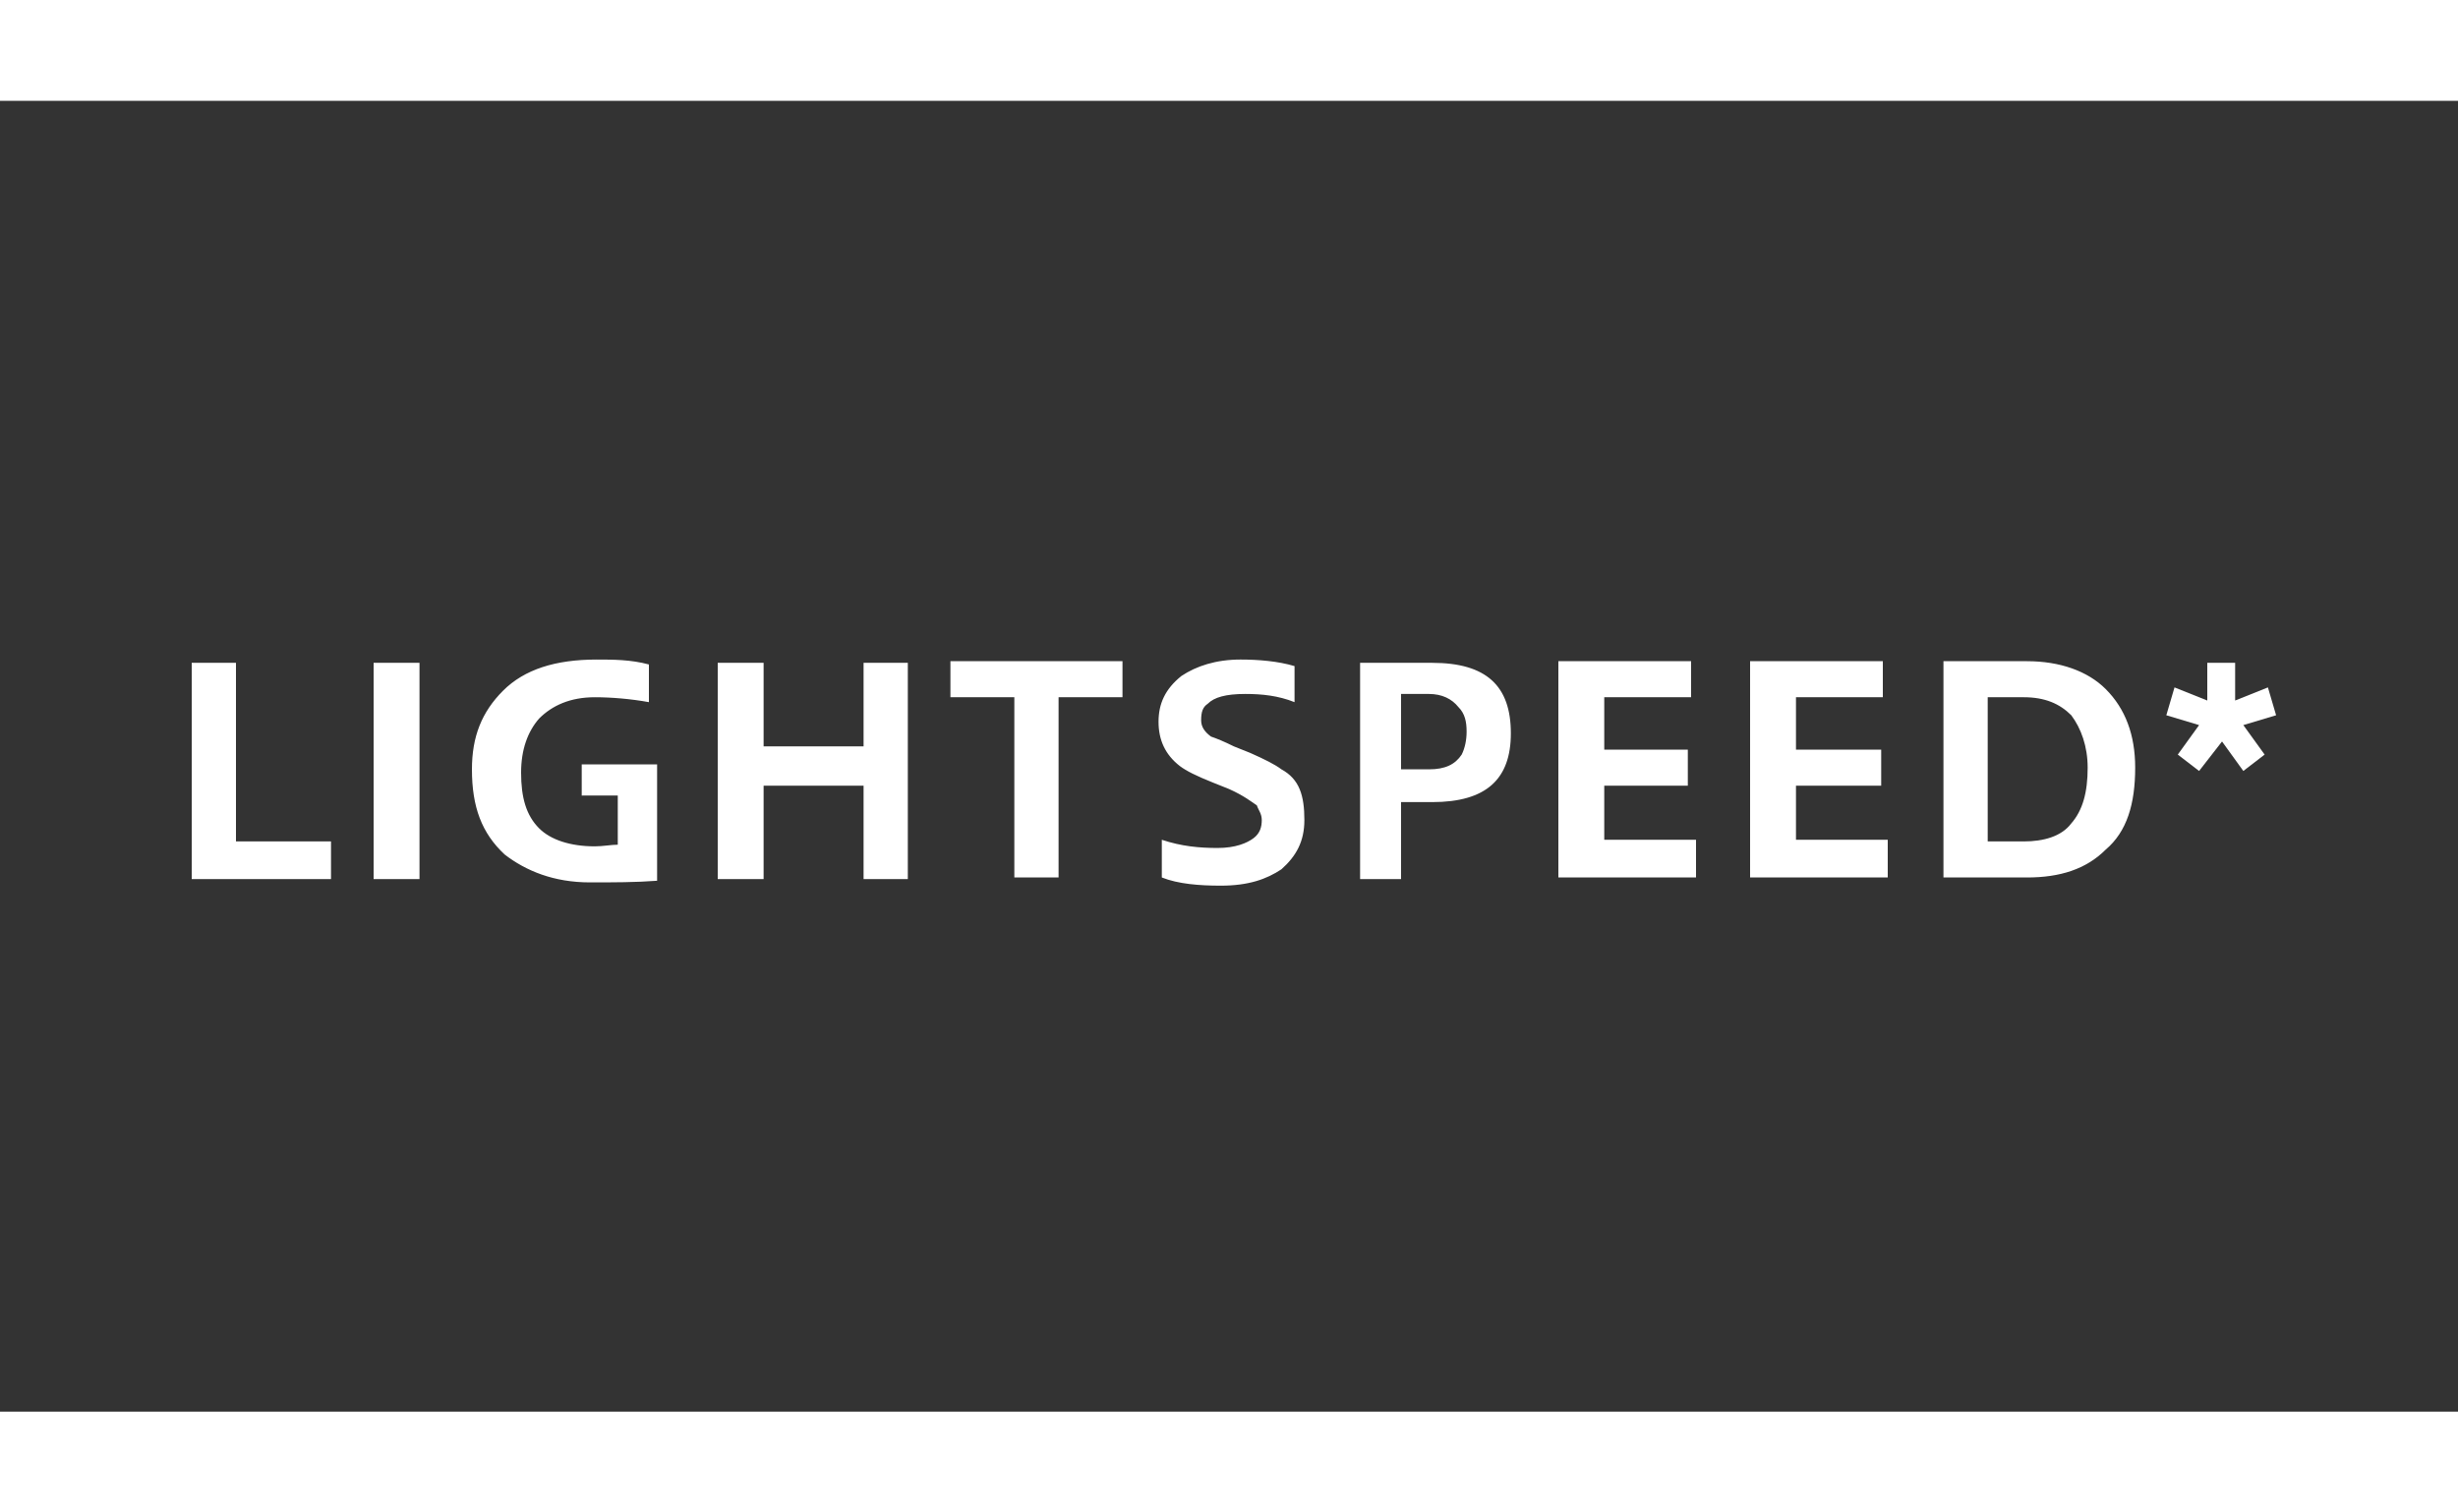 <?xml version="1.0" encoding="utf-8"?>
<svg version="1.1" id="Layer_1" xmlns="http://www.w3.org/2000/svg" xmlns:xlink="http://www.w3.org/1999/xlink" x="0px" y="0px"
	 viewBox="425 460 150 80" enable-background="new 425 460 150 80" xml:space="preserve" width="130px" height="80px">
<rect x="425" y="460" width="150" height="80" fill="#333333" stroke="none"/>
<g>
	<path fill="#FFFFFF" d="M439.4,494.3h-2.7v13.2h8.5v-2.3h-5.8 M447.8,494.3h2.8v13.2h-2.8V494.3z M460.7,502.4h2v3
		c-0.4,0-0.9,0.1-1.4,0.1c-1.5,0-2.7-0.4-3.4-1.1c-0.8-0.8-1.1-1.9-1.1-3.4c0-1.4,0.4-2.5,1.1-3.3c0.8-0.8,1.9-1.3,3.4-1.3
		c1,0,2.2,0.1,3.3,0.3v-2.3c-1.1-0.3-2.2-0.3-3.2-0.3c-2.5,0-4.4,0.6-5.7,1.9c-1.3,1.3-1.9,2.8-1.9,4.8c0,2.3,0.6,3.9,2,5.2
		c1.3,1,3,1.7,5.2,1.7c1.4,0,2.8,0,4.1-0.1v-7.1h-4.6v1.9H460.7z M477.7,499.4h-6.1v-5.1h-2.8v13.2h2.8v-5.7h6.1v5.7h2.7v-13.2h-2.7
		 M483,496.4h3.9v11h2.7v-11h3.9v-2.2H483 M503.2,500.8c-0.4-0.3-1-0.6-1.9-1l-1-0.4c-0.6-0.3-1.1-0.5-1.4-0.6
		c-0.4-0.3-0.6-0.6-0.6-1c0-0.5,0.1-0.8,0.4-1c0.4-0.4,1.1-0.6,2.3-0.6c1,0,2,0.1,3,0.5v-2.2c-1-0.3-2.2-0.4-3.3-0.4
		c-1.5,0-2.7,0.4-3.6,1c-1,0.8-1.4,1.7-1.4,2.8c0,1.1,0.4,2,1.3,2.7c0.4,0.3,1,0.6,2,1l1,0.4c0.9,0.4,1.4,0.8,1.7,1
		c0.1,0.3,0.3,0.5,0.3,0.9s-0.1,0.8-0.5,1.1s-1.1,0.6-2.2,0.6s-2.2-0.1-3.4-0.5v2.3c1,0.4,2.3,0.5,3.6,0.5c1.7,0,2.8-0.4,3.7-1
		c0.9-0.8,1.4-1.7,1.4-3C504.6,502.4,504.3,501.4,503.2,500.8L503.2,500.8z M512.4,494.3h-4.4v13.2h2.5v-4.7h1.9
		c3.3,0,4.8-1.4,4.8-4.2C517.2,495.7,515.7,494.3,512.4,494.3z M514.2,499.9c-0.4,0.6-1,0.9-2,0.9h-1.7v-4.6h1.7
		c0.8,0,1.4,0.3,1.8,0.8c0.4,0.4,0.5,0.9,0.5,1.5C514.5,499,514.4,499.5,514.2,499.9L514.2,499.9z M522.9,501.8h5.1v-2.2h-5.1v-3.2
		h5.3v-2.2h-8.1v13.2h8.4v-2.3h-5.6 M534.6,501.8h5.2v-2.2h-5.2v-3.2h5.3v-2.2h-8.1v13.2h8.4v-2.3h-5.6 M553.5,495.9
		c-1.1-1.1-2.8-1.7-4.8-1.7h-5.1v13.2h5.1c2,0,3.6-0.5,4.8-1.7c1.3-1.1,1.8-2.8,1.8-5C555.3,498.7,554.7,497.1,553.5,495.9z
		 M551.4,504.1c-0.6,0.8-1.7,1.1-2.9,1.1h-2.2v-8.8h2.2c1.3,0,2.2,0.4,2.9,1.1c0.6,0.8,1,1.9,1,3.2
		C552.4,502.2,552.1,503.3,551.4,504.1z"/>
</g>
<path fill="#FFFFFF" d="M559.2,500.9l-1.3-1l1.3-1.8l-2-0.6l0.5-1.7l2,0.8v-2.3h1.7v2.3l2-0.8l0.5,1.7l-2,0.6l1.3,1.8l-1.3,1
	l-1.3-1.8L559.2,500.9L559.2,500.9z"/>
</svg>
